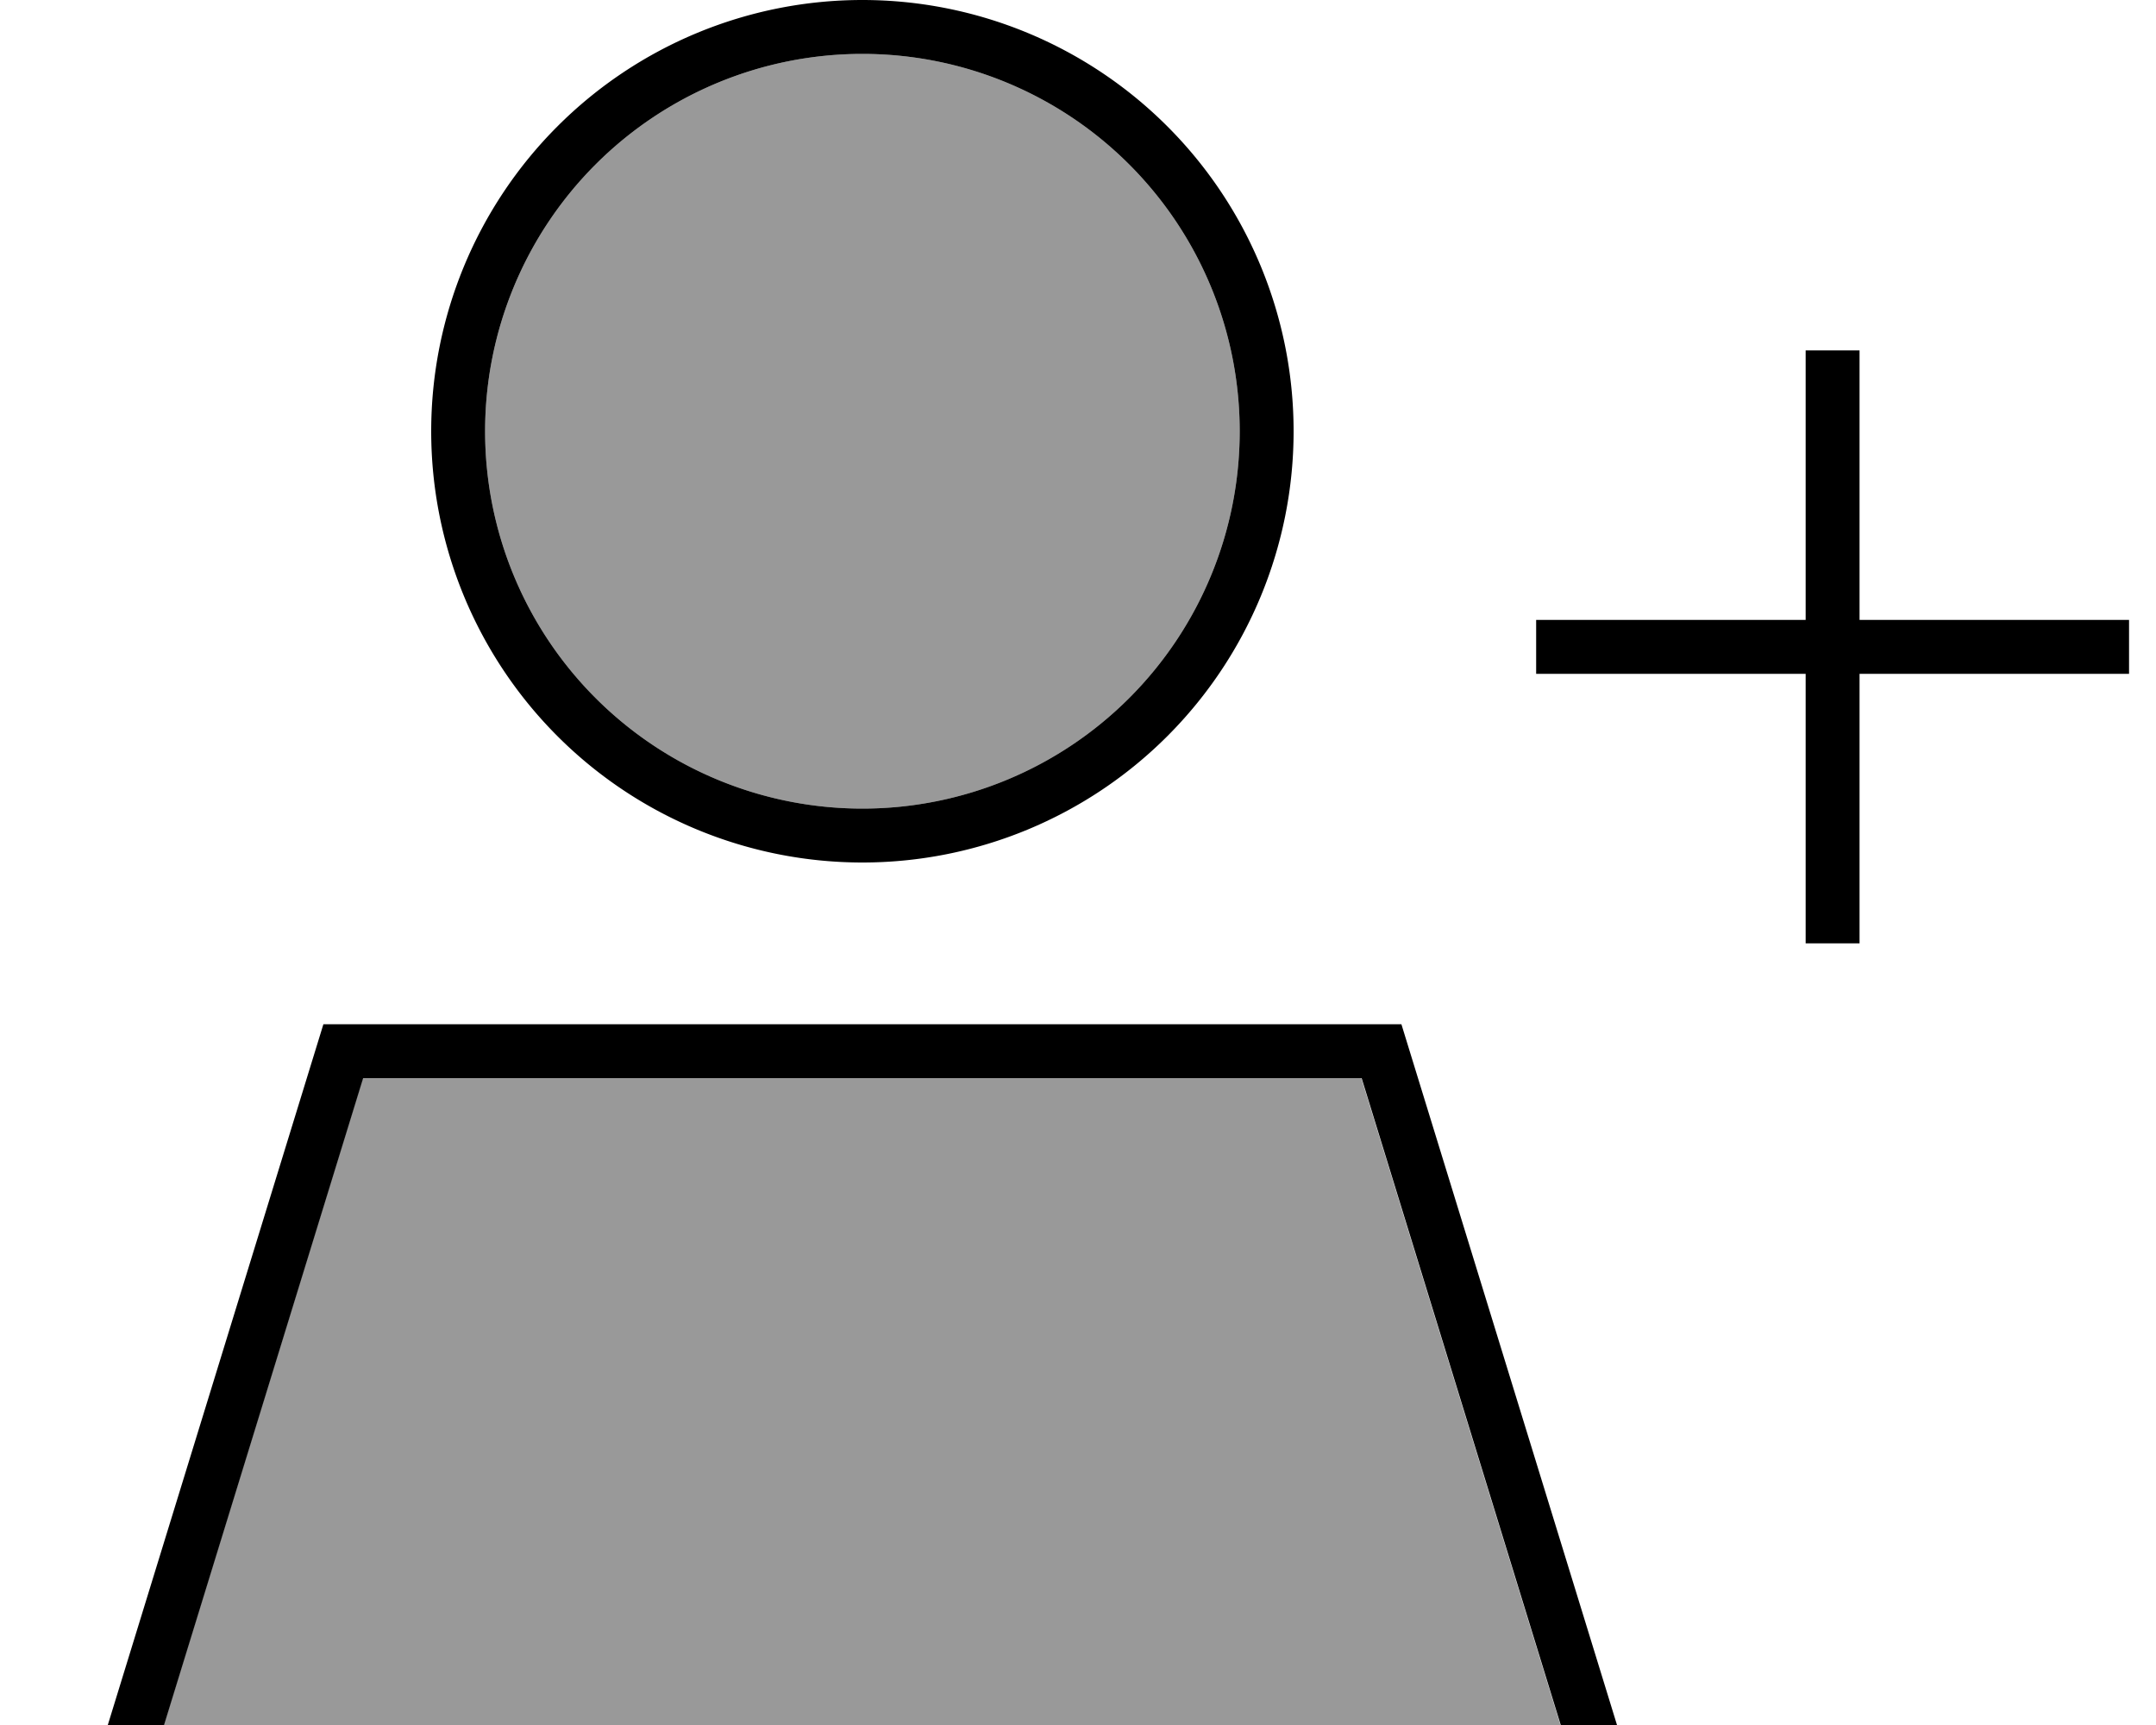 <svg fill="currentColor" xmlns="http://www.w3.org/2000/svg" viewBox="0 0 640 512"><!--! Font Awesome Pro 7.0.1 by @fontawesome - https://fontawesome.com License - https://fontawesome.com/license (Commercial License) Copyright 2025 Fonticons, Inc. --><path opacity=".4" fill="currentColor" d="M48.7 512l414.5 0-59.1-192-296.4 0-59.1 192zM144 128a112 112 0 1 0 224 0 112 112 0 1 0 -224 0z"/><path fill="currentColor" d="M256 240a112 112 0 1 0 0-224 112 112 0 1 0 0 224zM107.8 320l-59.1 192-16.7 0 64-208 320 0 64 208-16.7 0-59.1-192-296.4 0zM128 128a128 128 0 1 1 256 0 128 128 0 1 1 -256 0zM552 280l-16 0 0-80-80 0 0-16 80 0 0-80 16 0 0 80 80 0 0 16-80 0 0 80z"/></svg>